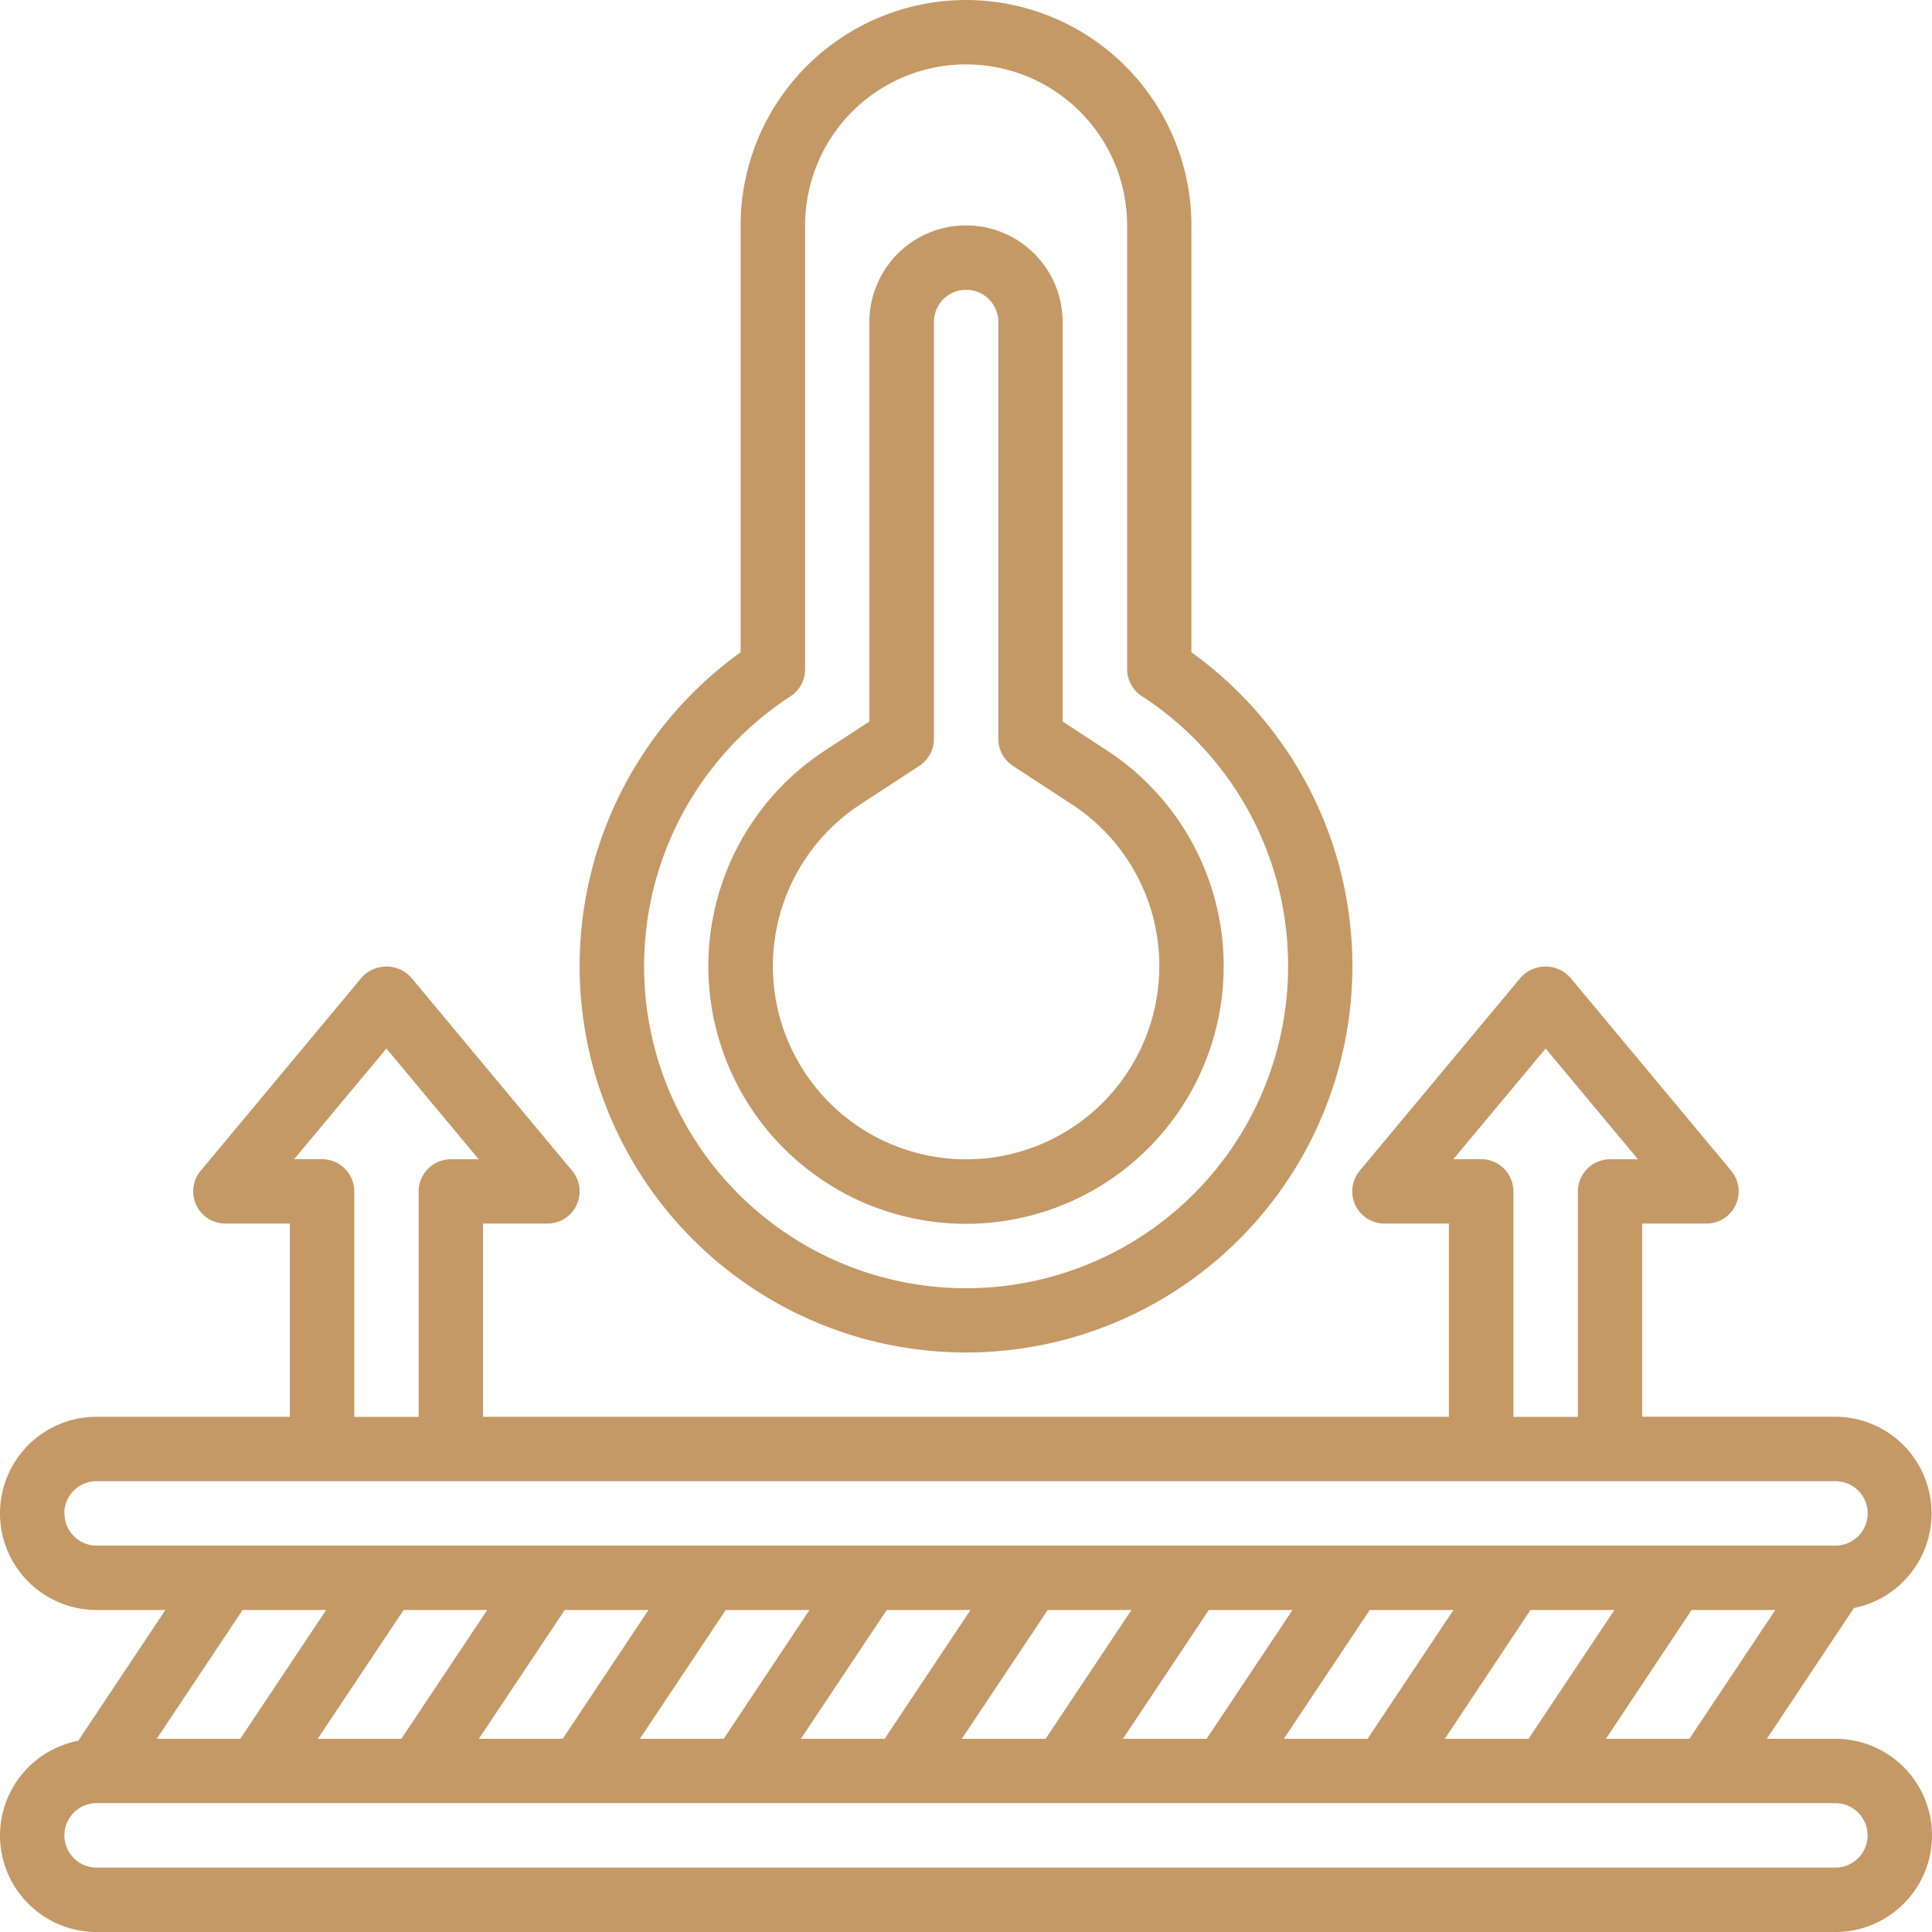 <svg id="Page-1" xmlns="http://www.w3.org/2000/svg" width="50.237" height="50.237" viewBox="0 0 50.237 50.237">
  <g id="_014---Heatproof-Fabric" data-name="014---Heatproof-Fabric" transform="translate(0 0)">
    <path id="Shape" d="M17.6,263.729a2.512,2.512,0,0,0,2.51,2.512H65.325a2.512,2.512,0,0,0,0-5.024H63.543l2.265-3.4a2.512,2.512,0,0,0-.481-4.975H60.3V247.82h1.672a.837.837,0,0,0,.644-1.373l-4.186-5.024a.866.866,0,0,0-1.288,0l-4.186,5.024a.837.837,0,0,0,.644,1.373h1.675v5.024H30.159V247.82h1.675a.837.837,0,0,0,.644-1.373l-4.186-5.024a.866.866,0,0,0-1.288,0l-4.186,5.024a.837.837,0,0,0,.644,1.373h1.675v5.024H20.112a2.512,2.512,0,0,0,0,5.024H21.9l-2.265,3.4A2.512,2.512,0,0,0,17.6,263.729Zm48.562,0a.837.837,0,0,1-.837.837H20.112a.837.837,0,1,1,0-1.675H65.325a.837.837,0,0,1,.837.837Zm-35.892-5.861-2.233,3.349H25.862l2.233-3.349Zm24.9,3.349,2.227-3.349H59.58l-2.233,3.349Zm-2.009,0H50.984l2.233-3.349h2.177Zm-4.186,0H46.8l2.233-3.349h2.177Zm-4.186,0H42.611l2.233-3.349h2.177Zm-4.186,0H38.425l2.233-3.349h2.177Zm-4.186,0H34.238l2.233-3.349h2.177Zm-4.186,0H30.052l2.233-3.349h2.177Zm27.128,0,2.227-3.349h2.177l-2.233,3.349Zm-3.245-15.071h-.723l2.4-2.877,2.4,2.879h-.725a.837.837,0,0,0-.837.837v5.861H56.952v-5.863a.837.837,0,0,0-.835-.837Zm-30.142,0h-.724l2.4-2.877,2.4,2.879h-.725a.837.837,0,0,0-.837.837v5.861H26.812v-5.863a.837.837,0,0,0-.837-.837Zm-6.7,9.21a.837.837,0,0,1,.837-.837H65.327a.837.837,0,1,1,0,1.675H20.112a.837.837,0,0,1-.835-.837Zm6.809,2.512-2.233,3.349H21.676l2.233-3.349Z" transform="translate(-17.6 -216.004)" fill="#c49966"/>
    <path id="Shape-2" data-name="Shape" d="M168.044,7a5.867,5.867,0,0,0-5.863,5.861v11.1a10.047,10.047,0,1,0,11.722,0v-11.1A5.866,5.866,0,0,0,168.044,7Zm8.373,25.118a8.373,8.373,0,1,1-12.939-7.012.835.835,0,0,0,.38-.7V12.861a4.186,4.186,0,1,1,8.373,0V24.4a.838.838,0,0,0,.381.7,8.35,8.35,0,0,1,3.805,7.012Z" transform="translate(-142.923 -7)" fill="#c49966"/>
    <path id="Shape-3" data-name="Shape" d="M198.406,74.5V64.112a2.512,2.512,0,1,0-5.024,0V74.5l-1.138.743a6.7,6.7,0,1,0,7.3,0Zm2.514,6.354a5.024,5.024,0,1,1-7.759-4.208l1.519-.992a.835.835,0,0,0,.379-.7V64.112a.837.837,0,0,1,1.675,0V74.954a.835.835,0,0,0,.38.7l1.519.992A5.009,5.009,0,0,1,200.92,80.857Z" transform="translate(-170.775 -55.739)" fill="#c49966"/>
  </g>
</svg>
